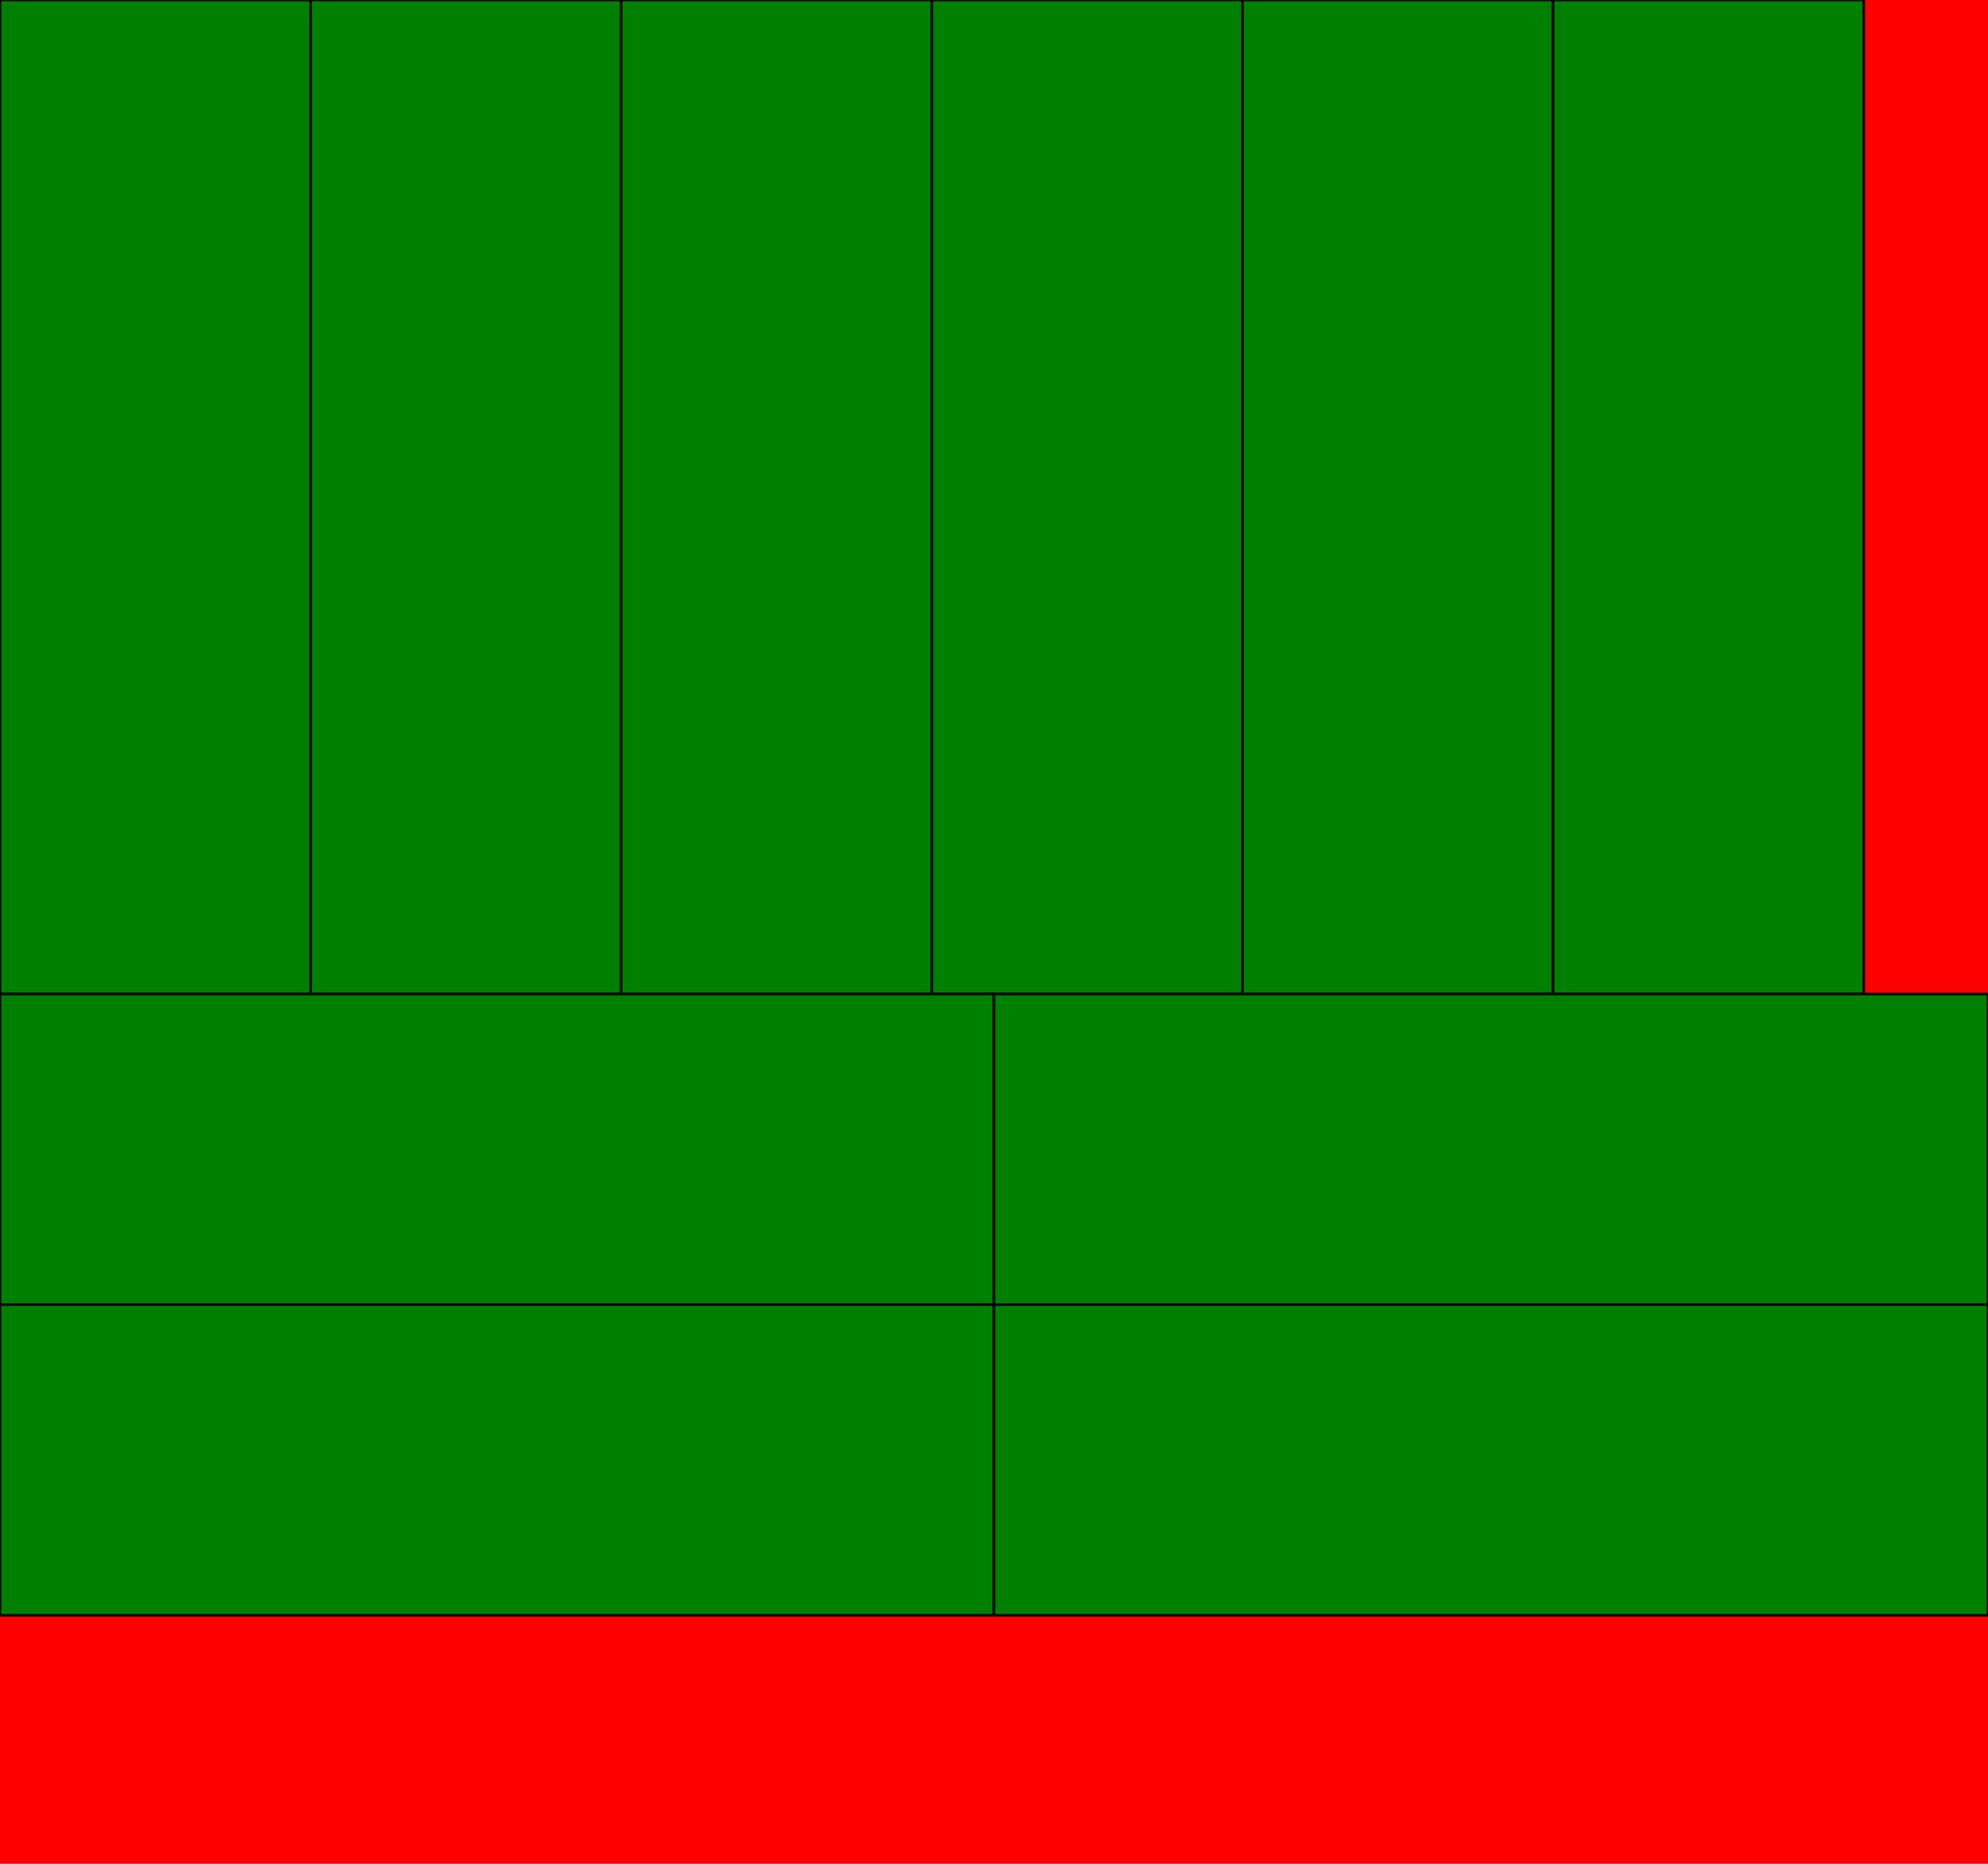 <svg version="1.1"
baseProfile="full"
  width="800" height="750"
xmlns="http://www.w3.org/2000/svg">
<rect x="0" y="0" width="800" height="750" fill="red"></rect>
 <rect width="125" height="400" stroke="black" x="0" y="0"  fill="green"></rect> 

 <rect width="125" height="400" stroke="black" x="125" y="0"  fill="green"></rect> 

 <rect width="125" height="400" stroke="black" x="250" y="0"  fill="green"></rect> 

 <rect width="125" height="400" stroke="black" x="375" y="0"  fill="green"></rect> 

 <rect width="125" height="400" stroke="black" x="500" y="0"  fill="green"></rect> 

 <rect width="125" height="400" stroke="black" x="625" y="0"  fill="green"></rect> 

 <rect width="400" height="125" stroke="black" x="0" y="400"  fill="green"></rect> 

 <rect width="400" height="125" stroke="black" x="400" y="400"  fill="green"></rect> 

 <rect width="400" height="125" stroke="black" x="0" y="525"  fill="green"></rect> 

 <rect width="400" height="125" stroke="black" x="400" y="525"  fill="green"></rect> 

</svg>